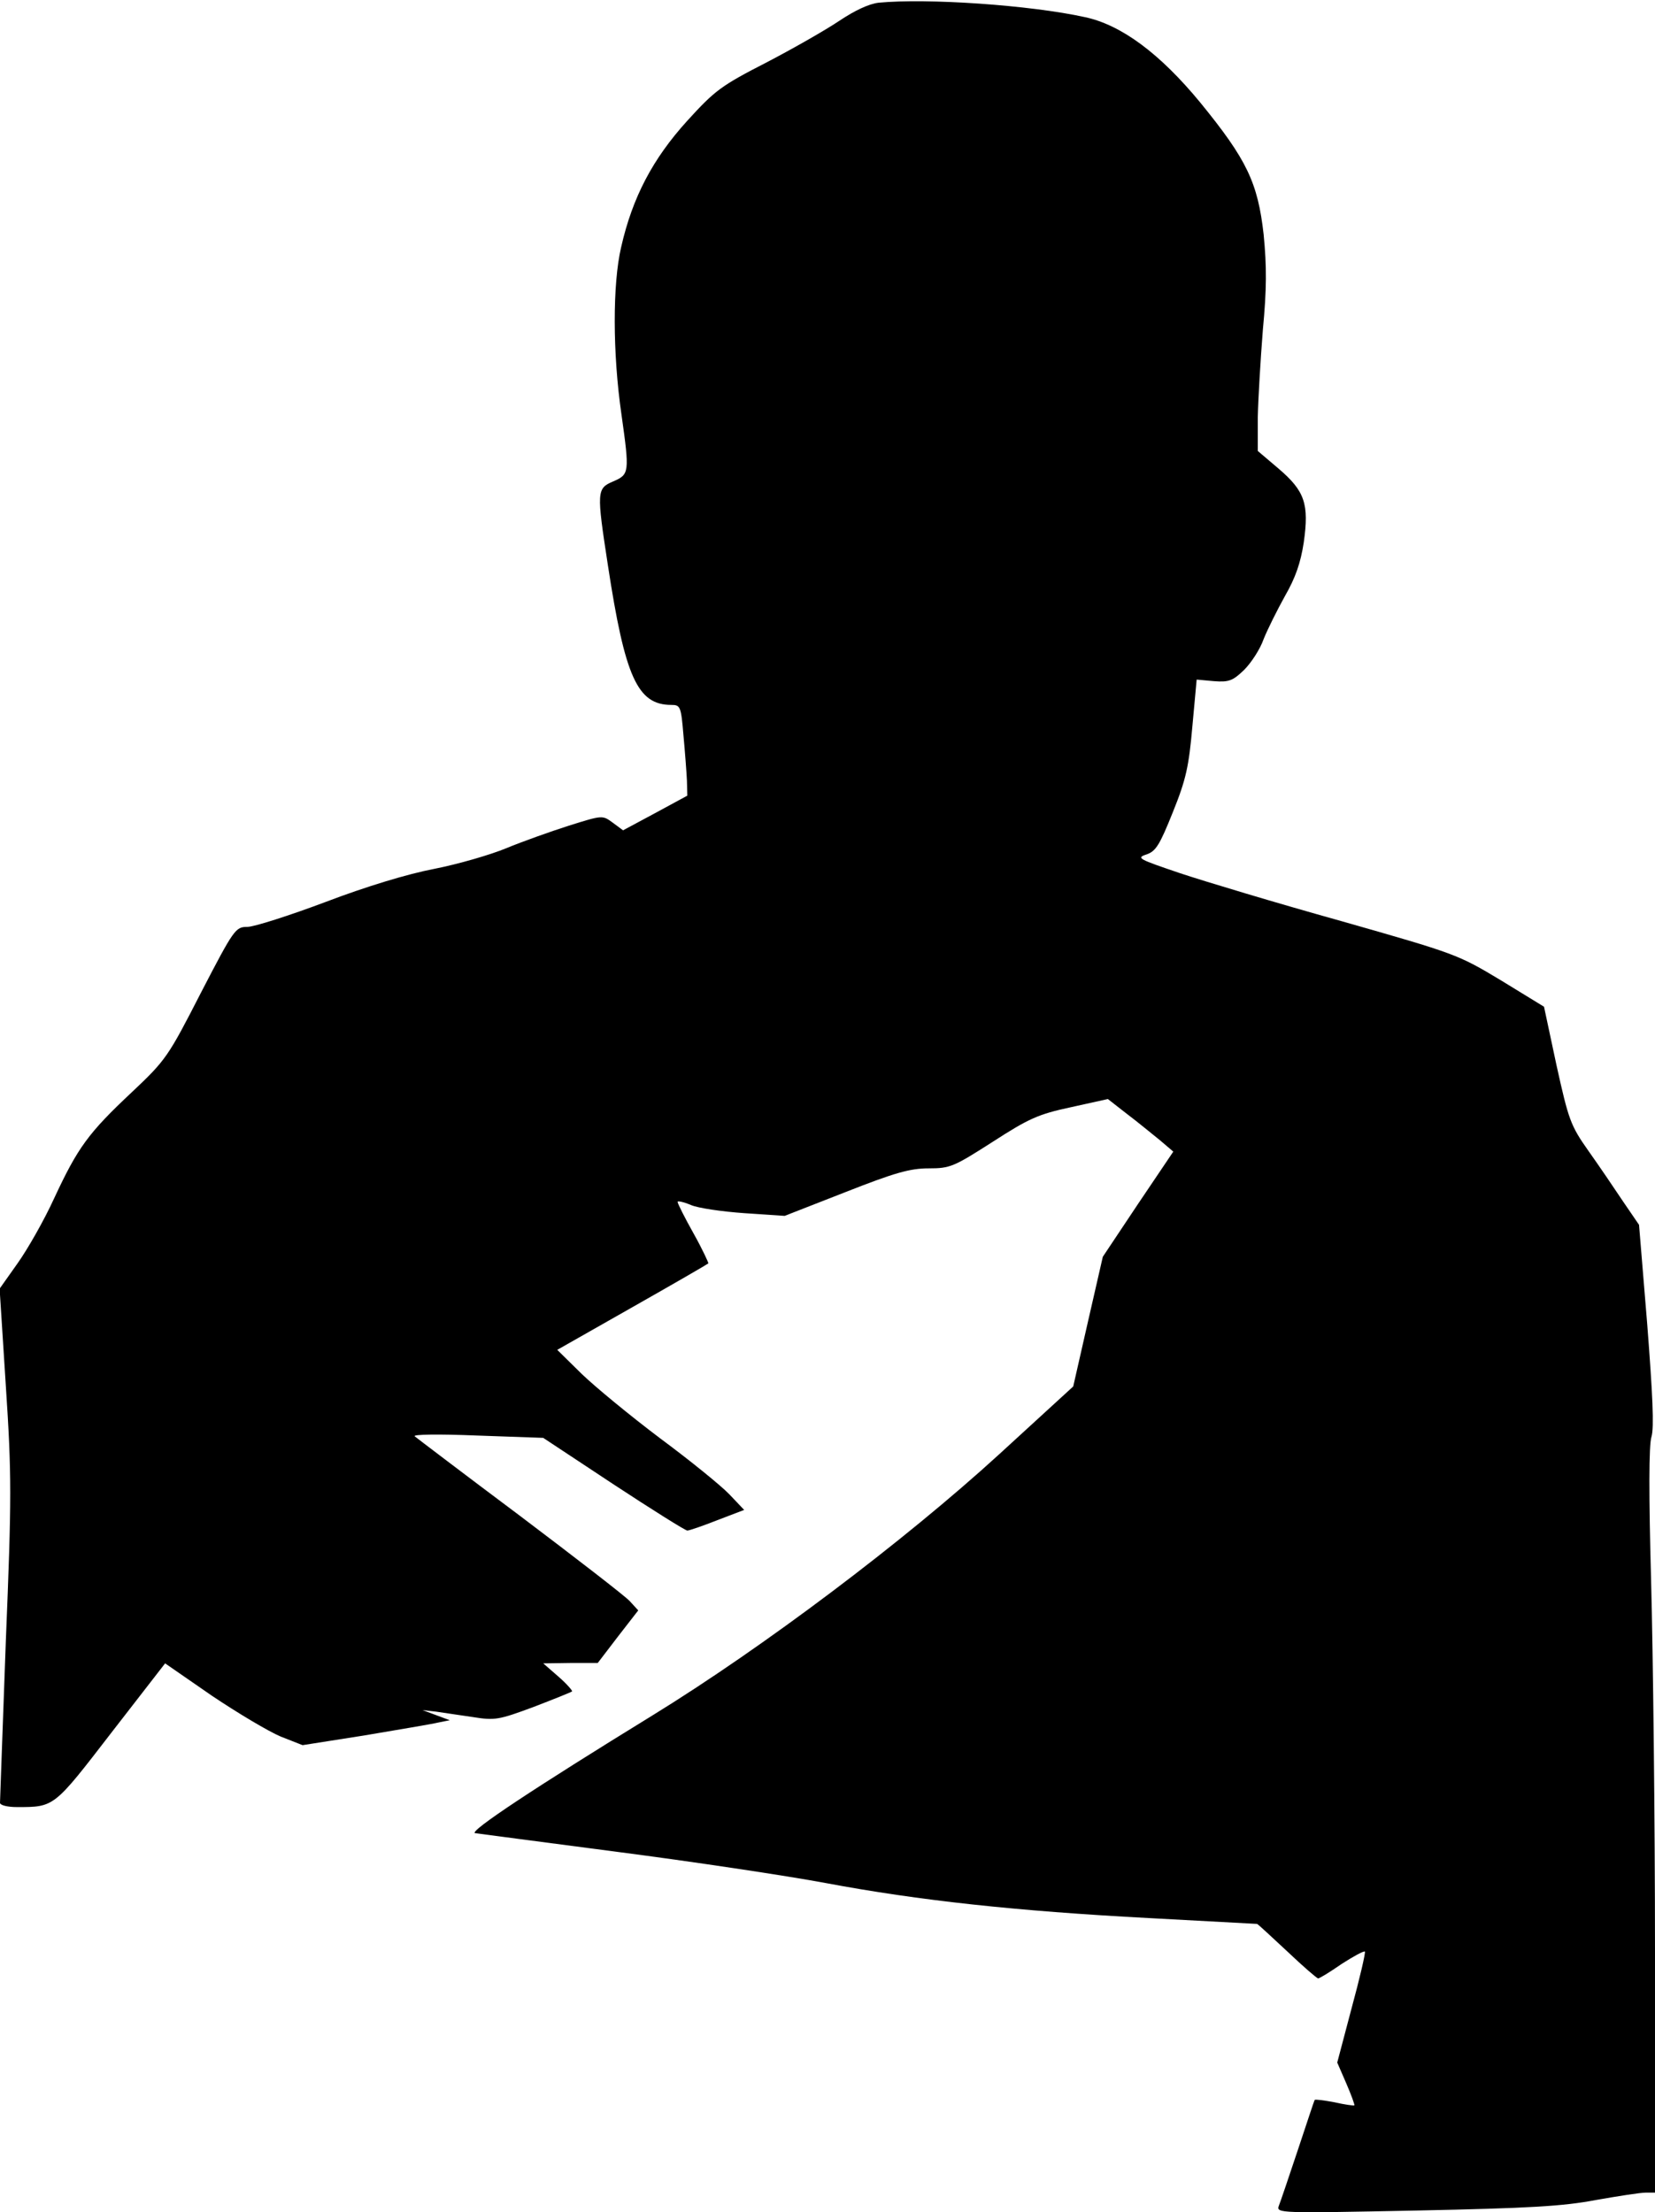 <?xml version="1.0" standalone="no"?>
<!DOCTYPE svg PUBLIC "-//W3C//DTD SVG 20010904//EN"
 "http://www.w3.org/TR/2001/REC-SVG-20010904/DTD/svg10.dtd">
<svg version="1.0" xmlns="http://www.w3.org/2000/svg"
 width="425pt" height="568pt" viewBox="0 0 425 568"
 preserveAspectRatio="xMidYMid meet">
<g transform="translate(0,568) scale(0.1,-0.1)"
fill="#000000" stroke="none">
<path fill="#000000" stroke="none" d="M2256 5673 c-25 -3 -61 -20 -100 -46
-34 -23 -118 -71 -187 -107 -117 -60 -133 -72 -204 -150 -89 -98 -141 -197
-170 -325 -22 -94 -22 -272 1 -430 21 -149 20 -153 -21 -171 -43 -18 -43 -26
-14 -215 44 -288 76 -359 163 -359 23 0 25 -4 31 -77 4 -43 8 -96 9 -117 l1
-39 -83 -45 -82 -44 -27 20 c-26 19 -26 19 -112 -8 -47 -15 -120 -41 -161 -58
-41 -17 -124 -41 -185 -53 -68 -13 -174 -45 -279 -85 -93 -35 -184 -64 -201
-64 -30 0 -34 -5 -119 -169 -84 -164 -90 -173 -177 -255 -112 -105 -139 -142
-200 -273 -26 -57 -69 -132 -94 -167 l-46 -65 16 -250 c15 -227 15 -287 0
-654 -8 -223 -15 -410 -15 -416 0 -6 18 -11 44 -11 96 0 94 -1 242 191 l138
178 120 -83 c67 -45 146 -92 177 -105 l56 -22 159 25 c88 15 173 29 189 33
l30 6 -35 13 -35 13 35 -4 c19 -3 62 -9 95 -14 56 -9 66 -7 155 26 52 20 97
38 99 40 2 1 -13 19 -35 38 l-39 34 70 1 70 0 52 68 52 67 -22 24 c-12 13
-139 111 -282 219 -143 107 -264 199 -270 204 -6 5 61 6 160 2 l170 -6 180
-119 c99 -65 185 -119 190 -119 5 0 40 12 78 27 l68 26 -38 40 c-21 22 -101
87 -178 144 -77 58 -168 133 -202 166 l-62 61 192 109 c106 60 194 111 196
113 1 1 -15 36 -38 77 -23 41 -41 77 -41 81 0 3 15 0 34 -8 18 -8 80 -17 137
-21 l104 -7 156 61 c127 50 166 61 214 61 55 0 64 4 164 68 93 60 117 71 201
89 l95 21 50 -39 c28 -21 65 -52 84 -67 l34 -29 -91 -135 -90 -135 -38 -166
-38 -167 -190 -174 c-244 -223 -605 -495 -891 -671 -301 -185 -472 -298 -455
-302 8 -1 173 -23 365 -48 193 -25 433 -61 535 -80 240 -45 490 -72 830 -90
151 -8 276 -15 278 -15 2 0 36 -32 77 -70 41 -39 77 -70 80 -70 3 0 30 16 60
37 31 20 57 34 60 32 2 -3 -13 -68 -34 -145 l-37 -140 23 -53 c13 -30 22 -55
21 -57 -2 -1 -25 2 -51 8 -27 5 -49 8 -51 6 -1 -1 -20 -59 -43 -128 -23 -69
-45 -134 -49 -144 -7 -19 2 -19 352 -12 292 6 378 11 462 27 57 10 114 19 128
19 l24 0 0 618 c0 339 -5 768 -10 953 -6 219 -6 349 1 370 7 24 3 108 -11 289
l-21 255 -41 60 c-22 33 -62 92 -89 130 -46 65 -51 80 -82 220 l-32 150 -111
68 c-110 66 -115 68 -410 152 -165 46 -351 102 -414 123 -106 36 -113 39 -86
48 24 8 34 24 68 109 34 84 41 118 50 220 l11 120 44 -4 c39 -3 49 1 78 29 18
18 41 53 50 79 10 25 35 75 55 111 27 47 40 85 48 137 14 99 3 132 -65 190
l-53 45 0 87 c1 47 7 148 13 224 10 106 10 162 2 245 -15 133 -43 192 -163
339 -103 125 -202 199 -296 219 -141 31 -405 49 -530 37z"/>
</g>
</svg>
